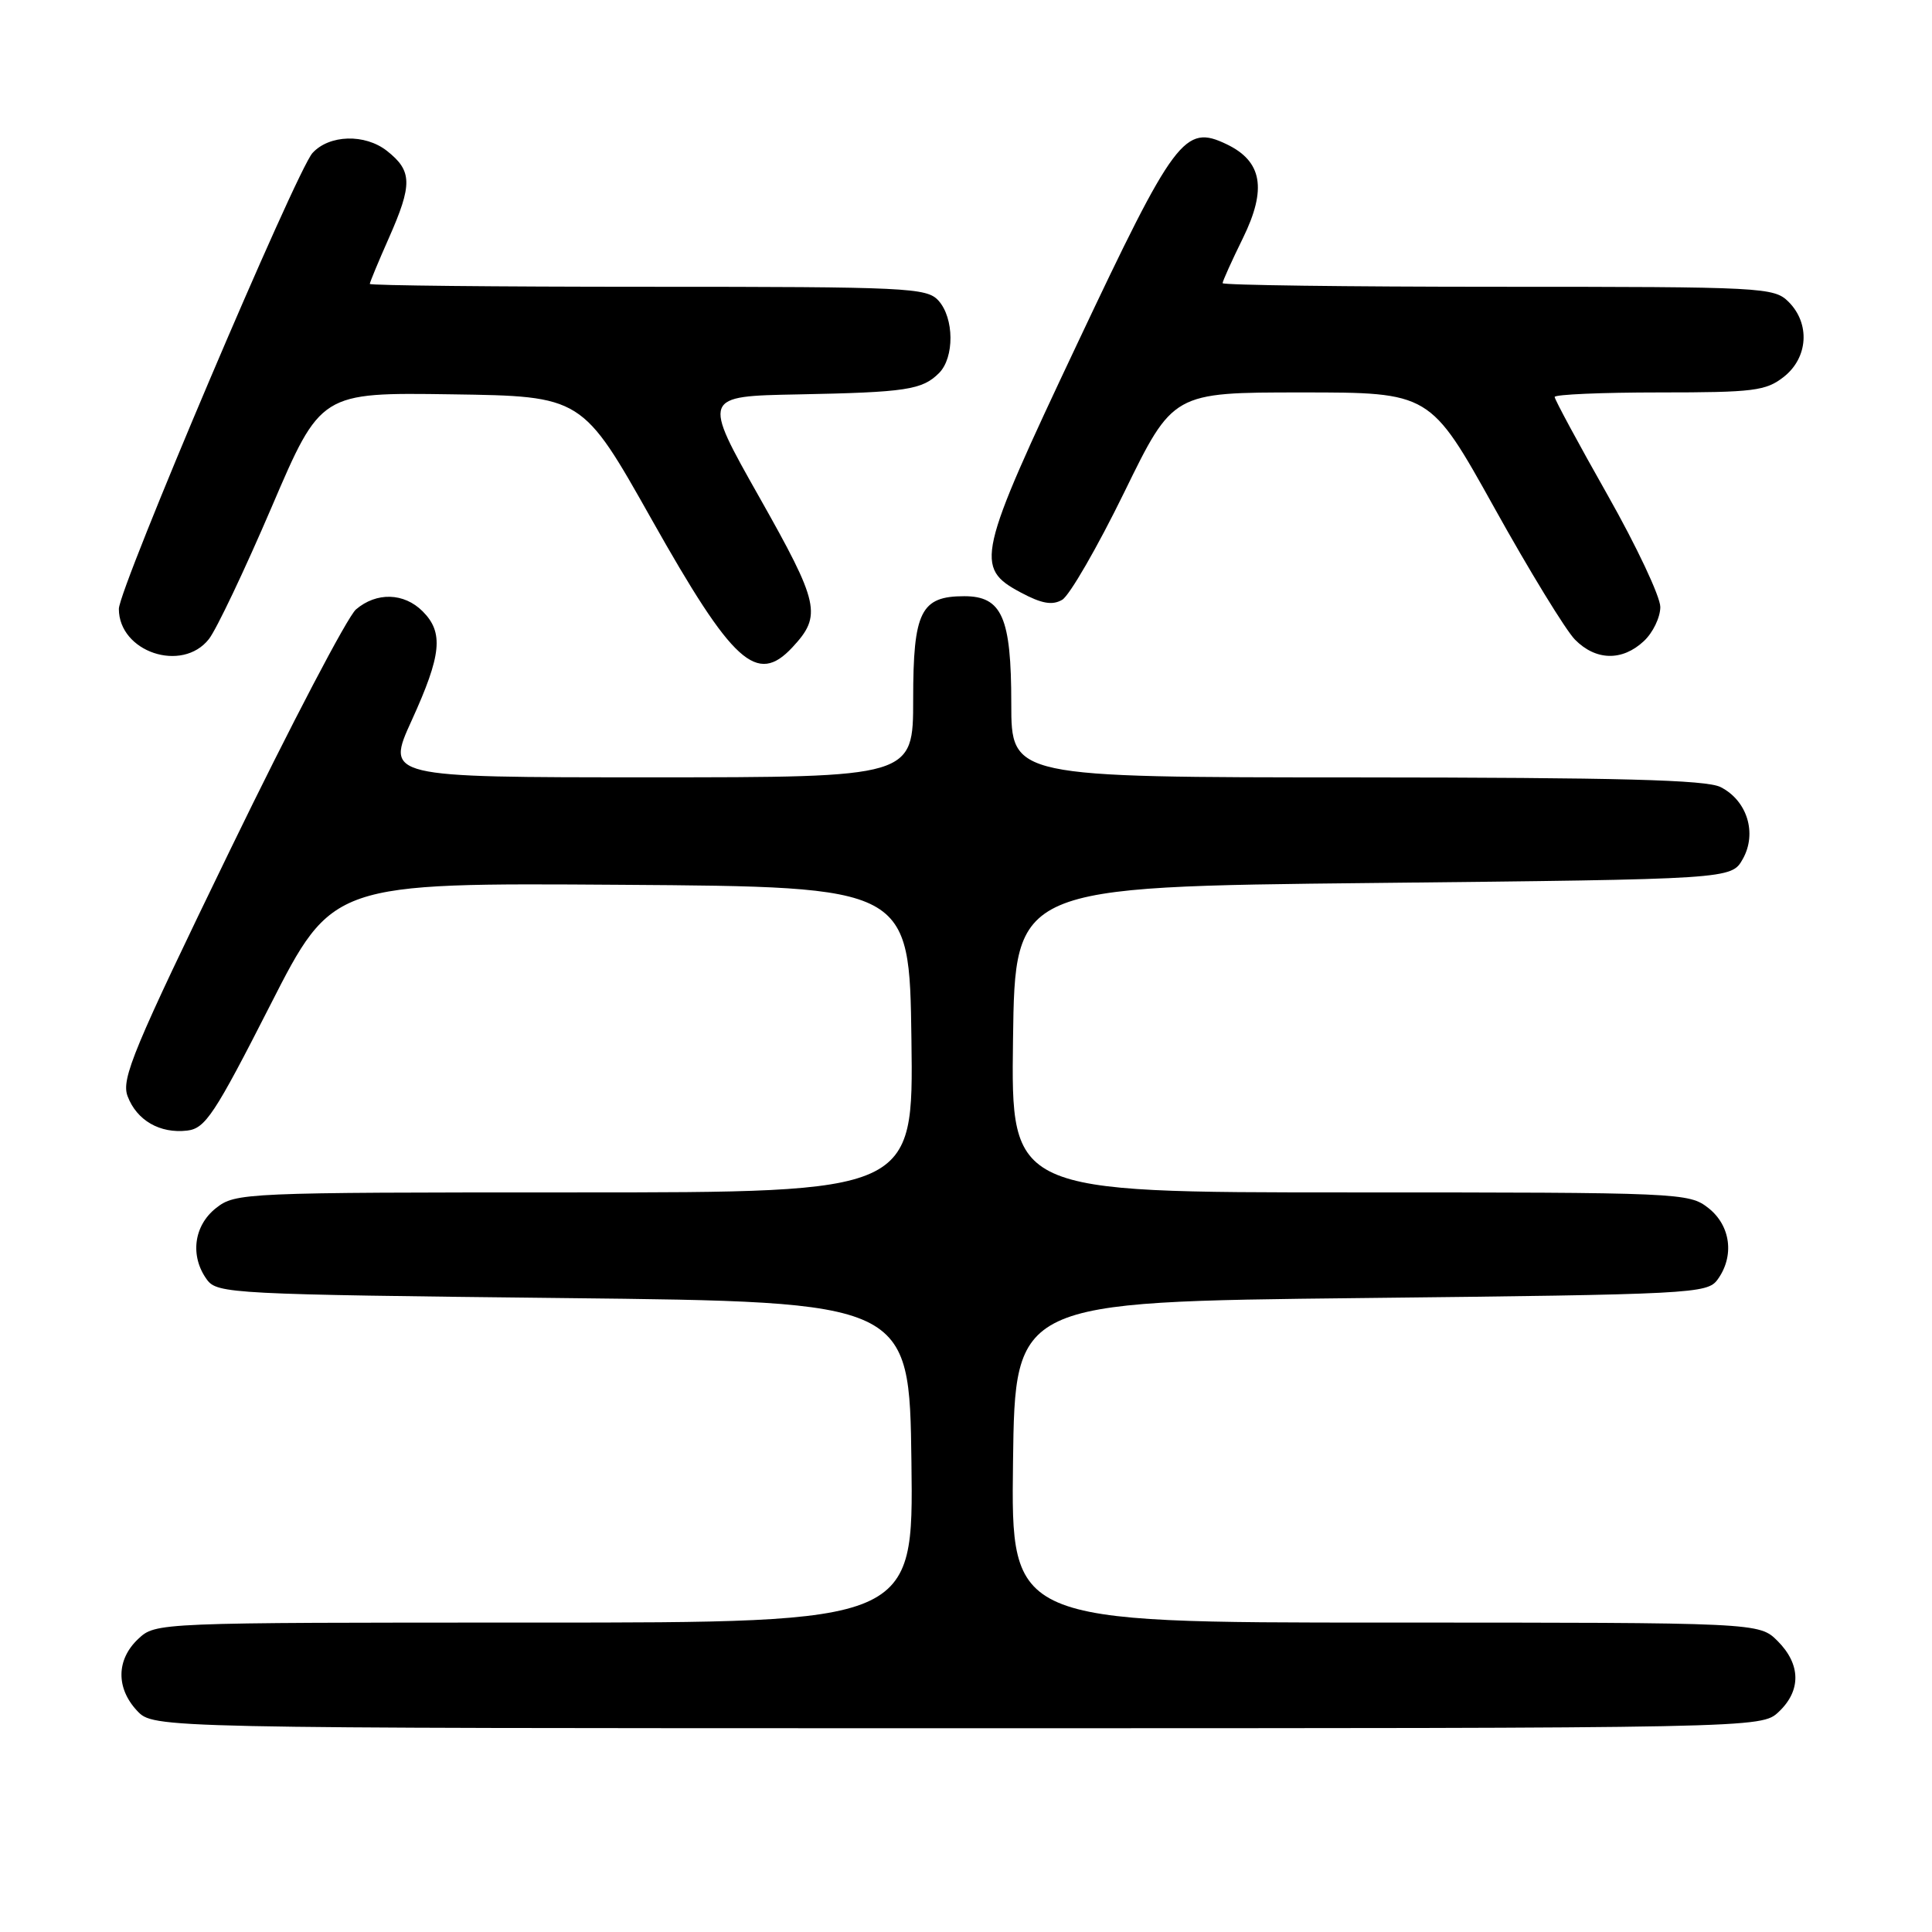 <?xml version="1.0" encoding="UTF-8" standalone="no"?>
<!DOCTYPE svg PUBLIC "-//W3C//DTD SVG 1.1//EN" "http://www.w3.org/Graphics/SVG/1.1/DTD/svg11.dtd" >
<svg xmlns="http://www.w3.org/2000/svg" xmlns:xlink="http://www.w3.org/1999/xlink" version="1.1" viewBox="0 0 256 256">
 <g >
 <path fill="currentColor"
d=" M 235.69 226.83 C 238.68 224.01 238.63 220.54 235.55 217.45 C 233.09 215.00 233.09 215.00 183.53 215.00 C 133.96 215.00 133.96 215.00 134.23 193.75 C 134.50 172.50 134.50 172.50 180.33 172.00 C 224.24 171.52 226.22 171.42 227.58 169.56 C 229.85 166.45 229.34 162.41 226.37 160.07 C 223.79 158.05 222.74 158.00 178.84 158.00 C 133.96 158.00 133.96 158.00 134.23 137.75 C 134.50 117.50 134.50 117.50 181.96 117.00 C 229.42 116.50 229.42 116.50 230.93 113.82 C 232.85 110.40 231.51 106.07 227.98 104.29 C 226.10 103.33 214.47 103.03 179.75 103.01 C 134.00 103.00 134.00 103.00 134.00 93.22 C 134.00 81.80 132.77 79.00 127.77 79.00 C 122.01 79.00 121.00 81.03 121.00 92.65 C 121.00 103.00 121.00 103.00 86.06 103.00 C 51.11 103.00 51.11 103.00 54.56 95.44 C 58.51 86.77 58.81 83.81 56.00 81.00 C 53.53 78.53 49.89 78.43 47.17 80.75 C 46.05 81.71 38.55 96.03 30.52 112.57 C 17.67 139.04 16.03 142.96 16.91 145.26 C 18.12 148.46 21.19 150.23 24.80 149.81 C 27.20 149.53 28.42 147.69 35.78 133.24 C 44.06 116.98 44.06 116.98 82.28 117.24 C 120.50 117.50 120.50 117.50 120.77 137.75 C 121.04 158.00 121.04 158.00 76.16 158.00 C 32.26 158.00 31.21 158.05 28.63 160.07 C 25.66 162.41 25.15 166.45 27.42 169.56 C 28.78 171.42 30.76 171.52 74.67 172.00 C 120.50 172.50 120.50 172.50 120.77 193.75 C 121.04 215.00 121.04 215.00 70.83 215.00 C 20.66 215.00 20.63 215.00 18.31 217.17 C 15.41 219.90 15.35 223.68 18.17 226.69 C 20.35 229.00 20.35 229.00 126.86 229.00 C 233.37 229.00 233.37 229.00 235.69 226.83 Z  M 105.00 85.77 C 108.93 81.55 108.59 80.00 100.61 65.87 C 93.06 52.50 93.06 52.50 105.78 52.26 C 120.08 51.98 122.20 51.66 124.43 49.43 C 126.48 47.37 126.44 42.14 124.35 39.83 C 122.80 38.12 120.27 38.00 85.85 38.00 C 65.58 38.00 49.00 37.83 49.00 37.62 C 49.00 37.42 50.12 34.71 51.50 31.60 C 54.68 24.42 54.64 22.65 51.27 19.99 C 48.35 17.70 43.63 17.84 41.41 20.27 C 39.27 22.61 15.75 77.98 15.75 80.68 C 15.75 86.39 24.13 89.20 27.68 84.68 C 28.68 83.41 32.42 75.53 36.00 67.18 C 42.50 52.00 42.50 52.00 59.82 52.25 C 77.15 52.50 77.15 52.50 86.36 68.85 C 97.11 87.94 100.29 90.83 105.00 85.77 Z  M 217.81 84.96 C 219.02 83.84 220.00 81.80 220.00 80.43 C 220.00 79.06 216.85 72.37 213.00 65.57 C 209.15 58.77 206.00 52.93 206.00 52.60 C 206.00 52.27 212.24 52.00 219.87 52.00 C 232.38 52.00 233.99 51.80 236.37 49.93 C 239.59 47.39 239.88 42.88 237.00 40.00 C 235.07 38.07 233.67 38.00 198.50 38.00 C 178.43 38.00 162.00 37.78 162.00 37.52 C 162.00 37.26 163.21 34.57 164.70 31.54 C 167.89 25.03 167.25 21.37 162.53 19.11 C 156.96 16.44 155.68 18.15 142.75 45.53 C 129.46 73.66 129.10 75.22 135.24 78.50 C 138.02 79.99 139.43 80.24 140.74 79.48 C 141.71 78.92 145.41 72.51 148.97 65.23 C 155.43 52.00 155.43 52.00 172.47 52.00 C 189.50 52.00 189.50 52.00 197.99 67.25 C 202.65 75.64 207.47 83.51 208.69 84.75 C 211.45 87.55 214.95 87.63 217.81 84.96 Z "/>
</g>
</svg>